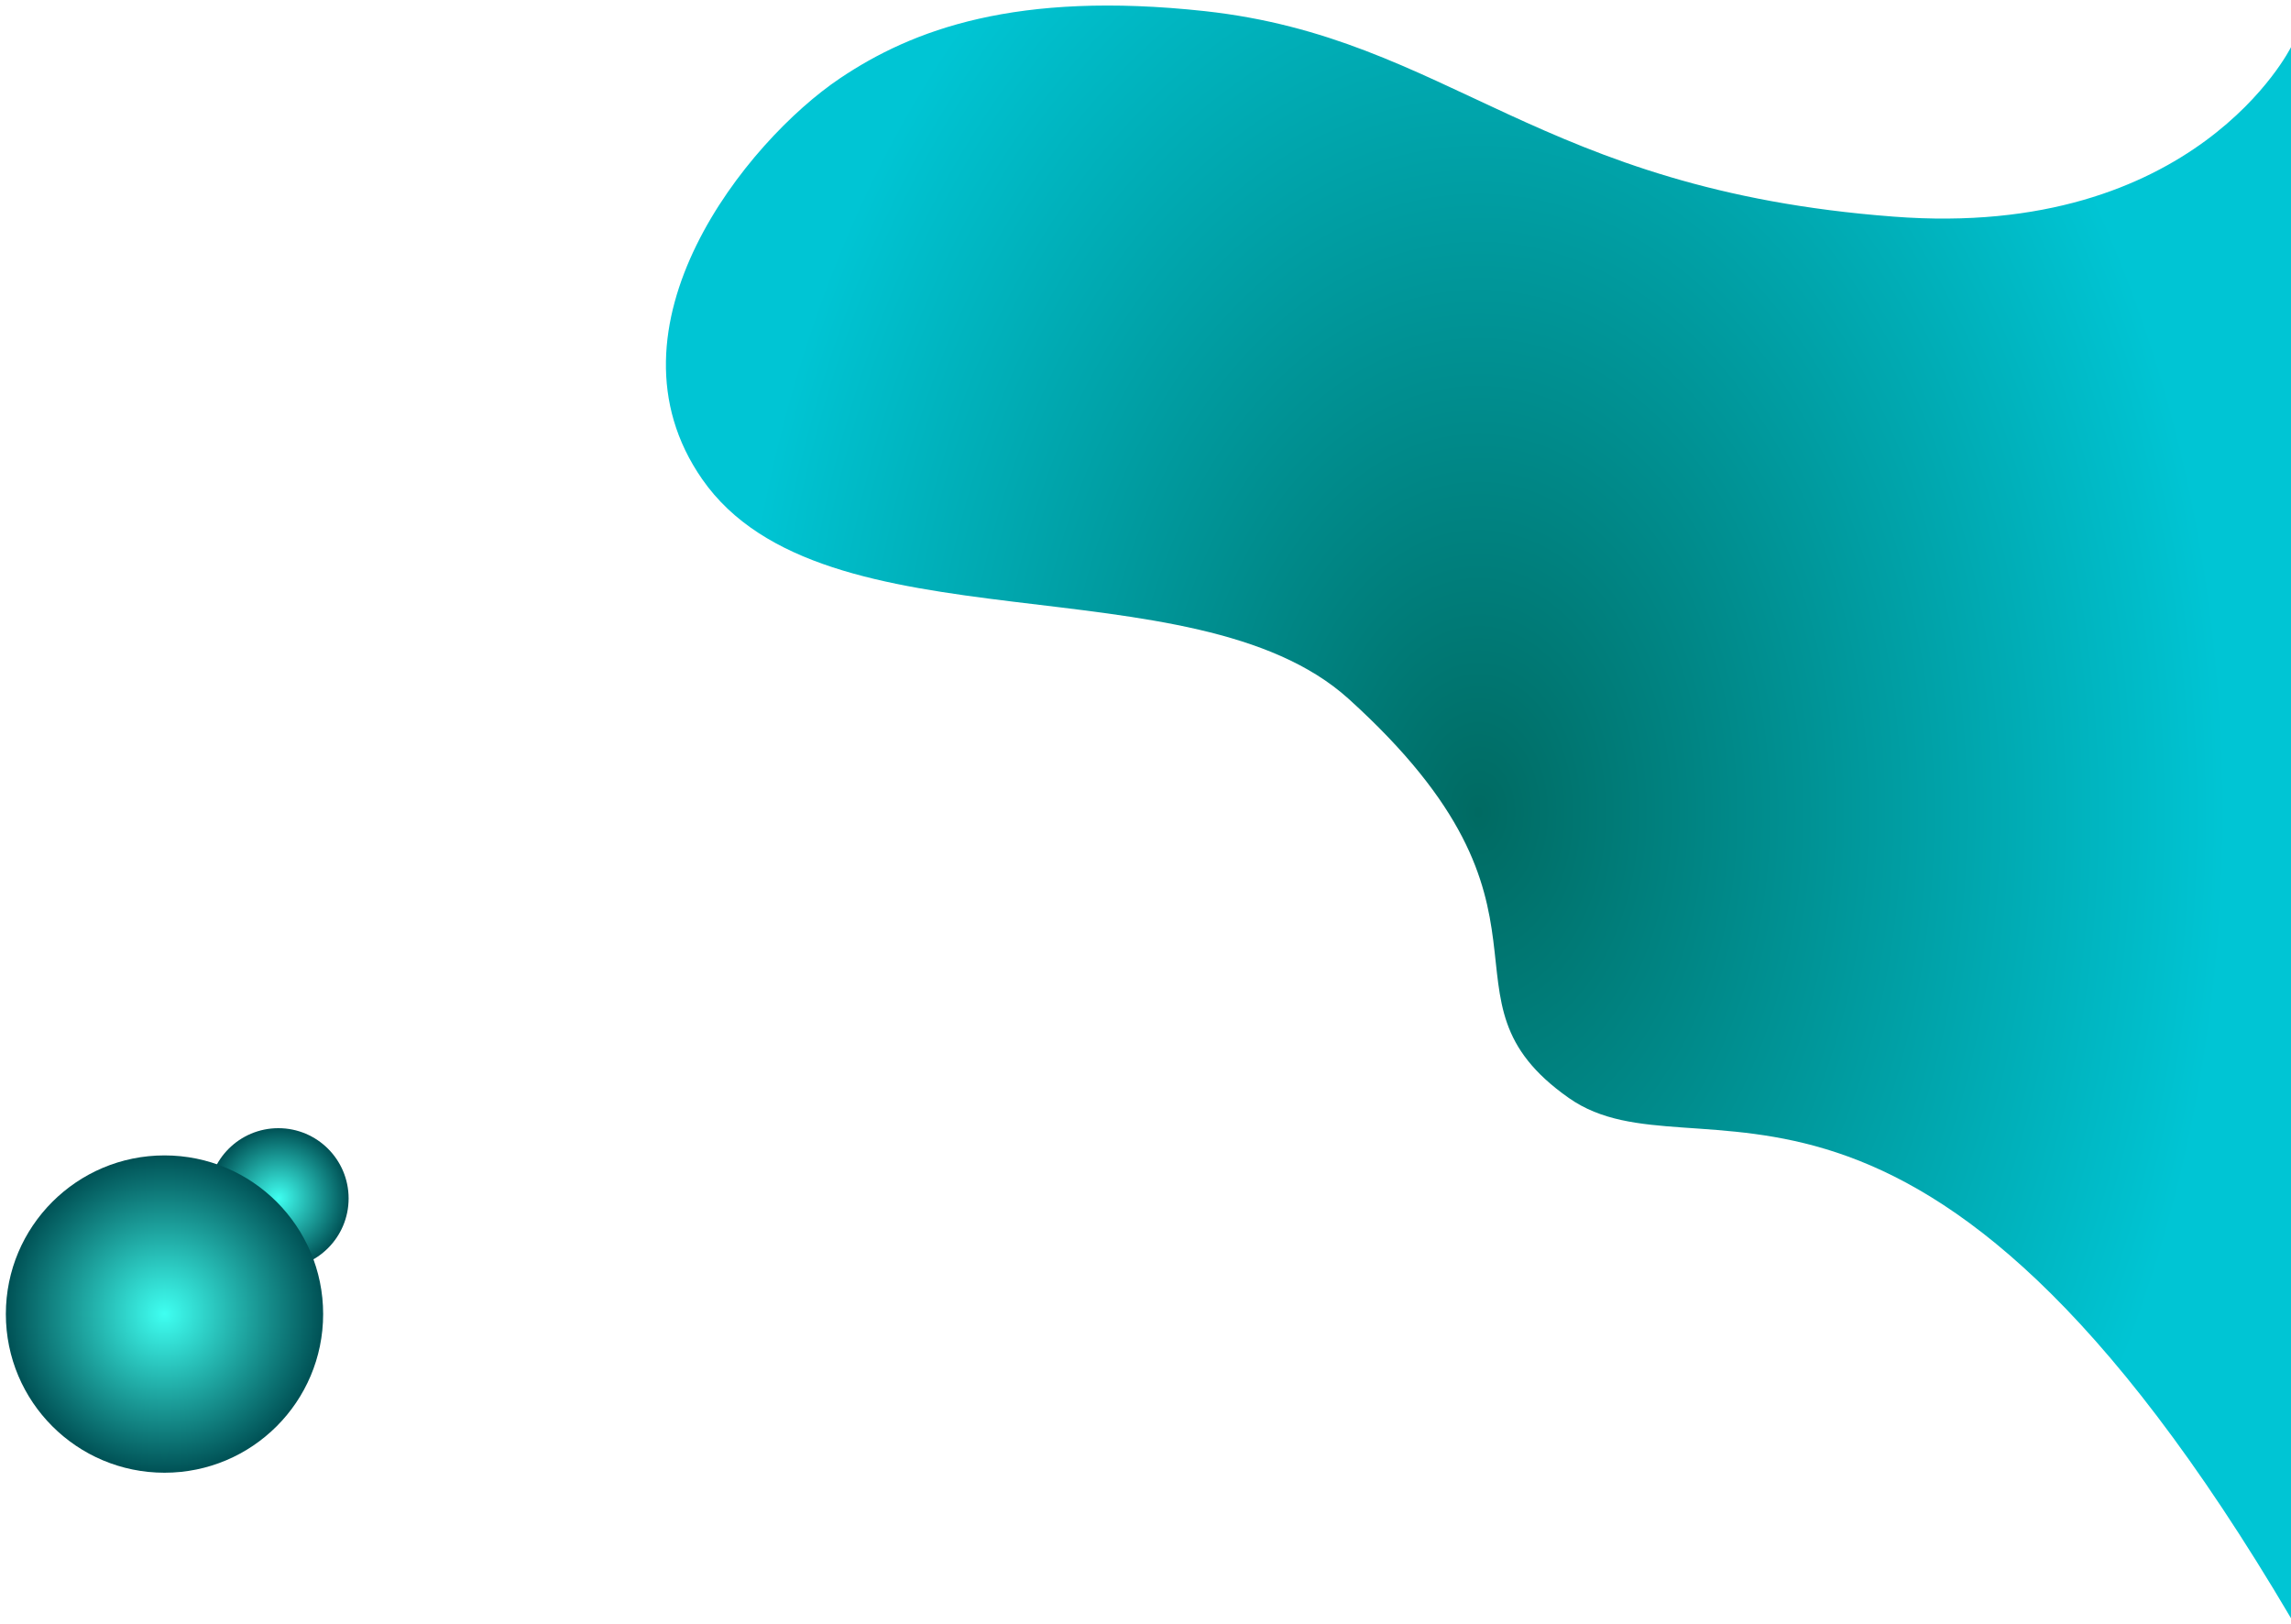 <?xml version="1.0" encoding="utf-8"?>
<!-- Generator: Adobe Illustrator 25.0.0, SVG Export Plug-In . SVG Version: 6.00 Build 0)  -->
<svg version="1.1" id="Layer_1" xmlns="http://www.w3.org/2000/svg" xmlns:xlink="http://www.w3.org/1999/xlink" x="0px" y="0px"
	 viewBox="0 0 782.7 554.7" style="enable-background:new 0 0 782.7 554.7;" xml:space="preserve">
<style type="text/css">
	.st0{fill:url(#SVGID_1_);}
	.st1{fill:url(#SVGID_2_);}
	.st2{fill:url(#SVGID_3_);}
</style>
<radialGradient id="SVGID_1_" cx="95.1" cy="853.4" r="23.972" gradientTransform="matrix(1 0 0 1 0 -444)" gradientUnits="userSpaceOnUse">
	<stop  offset="4.741732e-07" style="stop-color:#3FFFF1"/>
	<stop  offset="1" style="stop-color:#005155"/>
</radialGradient>
<circle class="st0" cx="95.1" cy="409.4" r="24"/>
<radialGradient id="SVGID_2_" cx="56.2" cy="892.9" r="54.2" gradientTransform="matrix(1 0 0 1 0 -444)" gradientUnits="userSpaceOnUse">
	<stop  offset="4.741732e-07" style="stop-color:#3FFFF1"/>
	<stop  offset="1" style="stop-color:#005155"/>
</radialGradient>
<circle class="st1" cx="56.2" cy="448.9" r="54.2"/>
<radialGradient id="SVGID_3_" cx="505.102" cy="354.553" r="255.478" gradientTransform="matrix(1 0 0 -1.462 0 795.894)" gradientUnits="userSpaceOnUse">
	<stop  offset="4.741732e-07" style="stop-color:#006A62"/>
	<stop  offset="1" style="stop-color:#00C5D4"/>
</radialGradient>
<path class="st2" d="M782.7,16.1c0,0,0,380.4,0,536.7c-128.5-217.9-203-147-246.7-177.7c-49-34.4,5.2-63.6-75.3-136.4
	c-53.2-48-179.4-15.5-220.8-75c-36.2-52,15.3-115.6,47-136.9c24.8-16.7,60.3-30,124.7-23c83.8,9.2,113.4,61,235.3,70.2
	C750.2,82,782.7,16.1,782.7,16.1z"/>
</svg>
